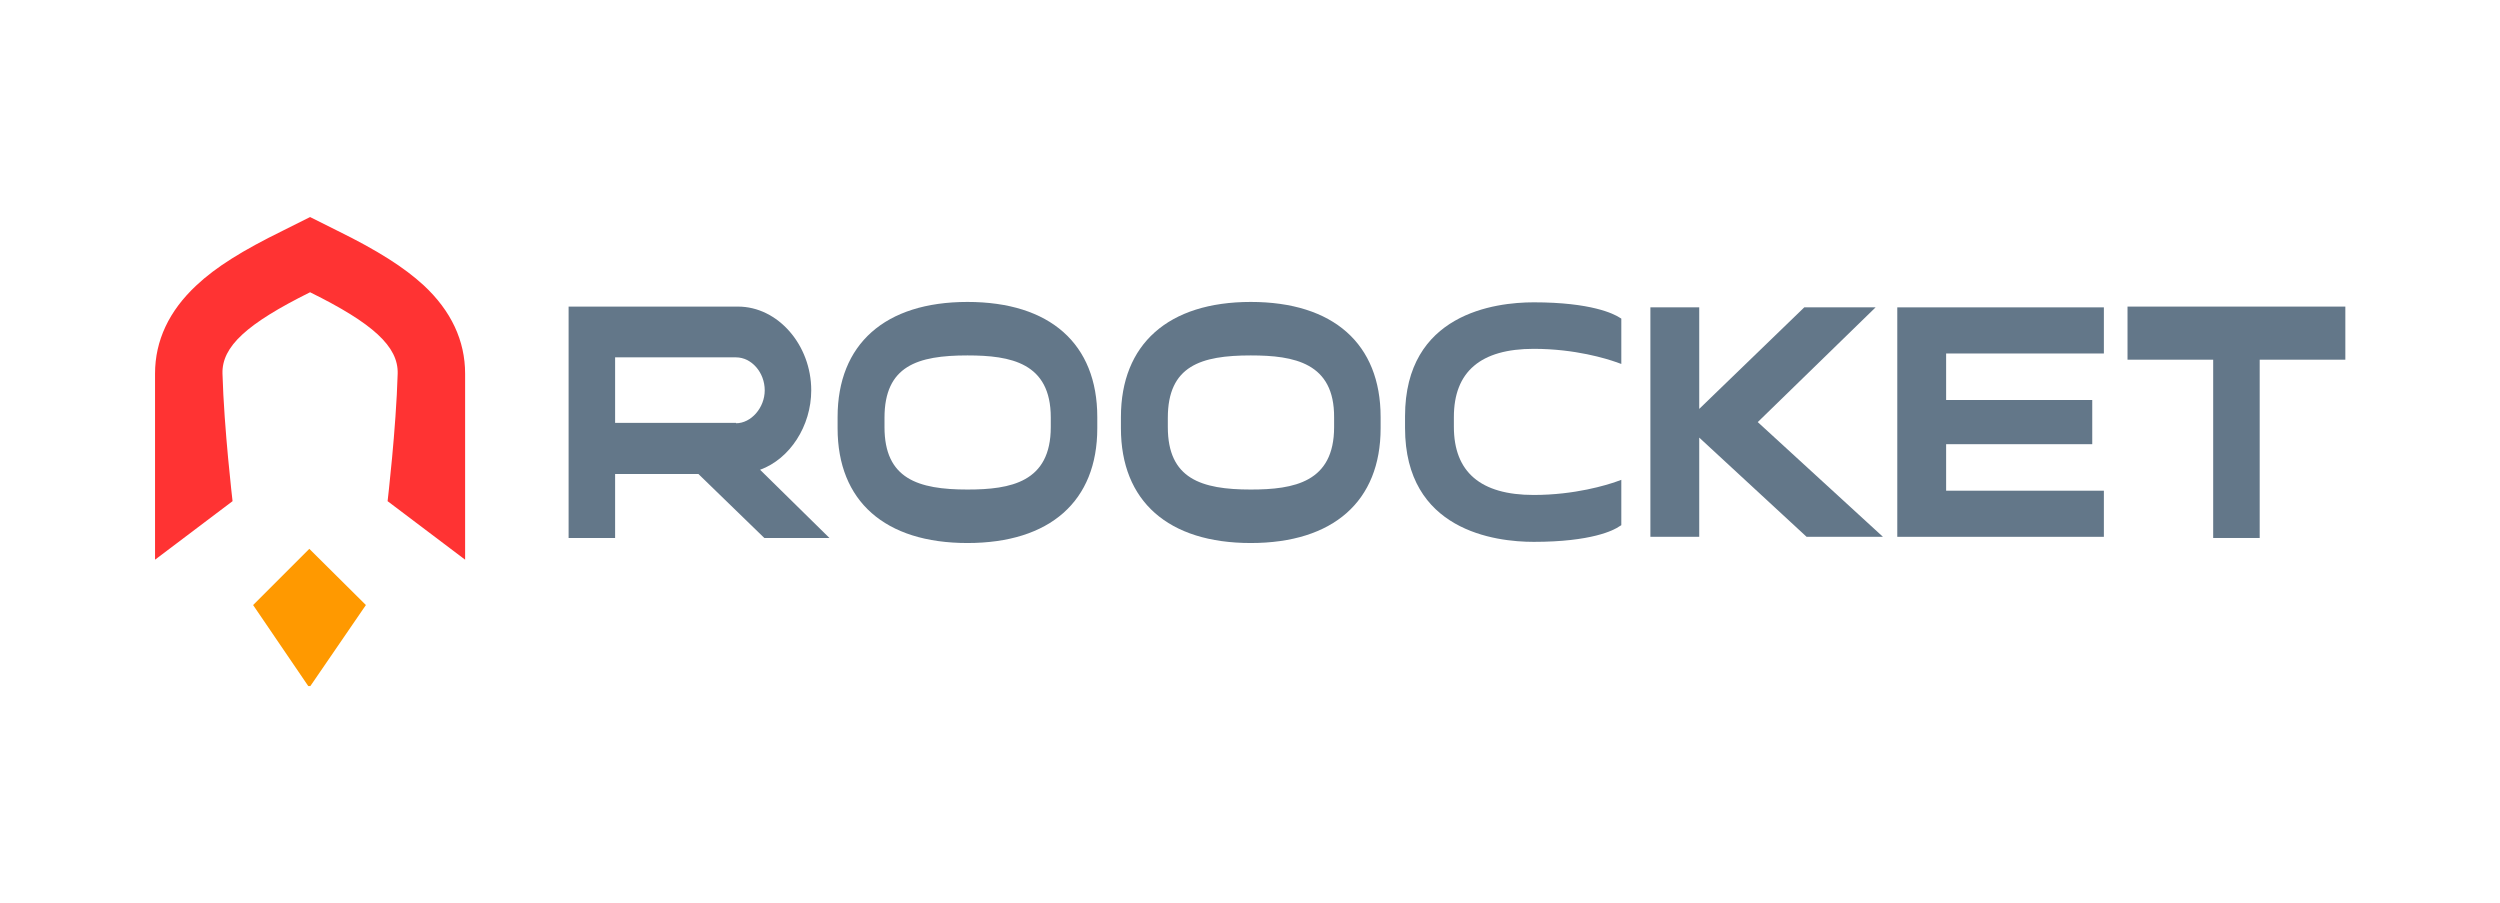 <svg width="645" height="233" viewBox="0 0 645 233" fill="none" xmlns="http://www.w3.org/2000/svg">
<rect width="645" height="233" fill="white"/>
<g clip-path="url(#clip0_573_34)">
<path d="M79.801 177.4L65.301 156.1L79.801 141.6L94.401 156.1L79.801 177.4Z" fill="#FF9900"/>
<path d="M120 96.4V144.4L100 129.3C100 129.3 102.2 110.6 102.6 96.4C102.8 89.4 96.2 83.4 80 75.4C63.7 83.5 57.2 89.4 57.4 96.4C57.8 110.6 60 129.3 60 129.3L40 144.4V96.4C40 87.9 43.6 80.2 50.7 73.6C55.7 68.9 62.6 64.6 73 59.5L80 56L87 59.5C97.4 64.6 104.3 69 109.3 73.6C116.4 80.2 120 87.9 120 96.4Z" fill="#FF3333"/>
<path d="M197.199 138.8L180.199 122.3H158.699V138.8H146.699V79.1H190.399C200.699 79.1 209.299 89 209.299 100.7C209.299 109.9 203.799 118.4 196.099 121.2L213.999 138.8H197.199ZM189.899 109.2C193.799 109.2 197.299 105.2 197.299 100.7C197.299 96.1 193.899 92.2 189.899 92.2H158.699V109.1H189.899V109.2Z" fill="#637789"/>
<path d="M249.6 140.1C228.3 140.1 216.1 129.3 216.1 110.5V107.6C216.1 88.8 228.3 77.9 249.6 77.9C270.9 77.9 283.1 88.7 283.1 107.6V110.5C283.1 129.3 270.9 140.1 249.6 140.1ZM249.6 91.7C236.7 91.7 228.2 94.4 228.2 107.8V110.2C228.2 123.5 236.8 126.3 249.6 126.3C260.8 126.3 271.1 124.4 271.1 110.2V107.7C271.1 93.6 260.8 91.7 249.6 91.7Z" fill="#637789"/>
<path d="M322.699 140.1C301.399 140.1 289.199 129.3 289.199 110.5V107.6C289.199 88.8 301.399 77.9 322.699 77.9C343.999 77.9 356.199 88.7 356.199 107.6V110.5C356.199 129.3 343.999 140.1 322.699 140.1ZM322.699 91.7C309.799 91.7 301.299 94.4 301.299 107.8V110.2C301.299 123.5 309.899 126.3 322.699 126.3C333.899 126.3 344.199 124.4 344.199 110.2V107.7C344.299 93.6 333.899 91.7 322.699 91.7Z" fill="#637789"/>
<path d="M571 138.8V92.8H548.9V79.1H605.1V92.8H583V138.8H571Z" fill="#637789"/>
<path d="M395.7 139.8C385.7 139.8 362.5 136.9 362.5 110.4V107.4C362.5 80.9 385.7 78 395.7 78C410.6 78 416.4 81 417.8 81.9L418.3 82.2V93.9L416.9 93.4C414.6 92.6 406.5 90 395.7 90C382 90 375.1 95.9 375.1 107.6V110.1C375.1 121.8 382 127.7 395.7 127.7C406.4 127.7 414.6 125.1 416.9 124.3L418.3 123.8V135.5L417.8 135.8C416.4 136.8 410.6 139.8 395.7 139.8Z" fill="#637789"/>
<path d="M466.101 138.5L438.401 112.9V138.5H425.801V79.3H438.401V105.5L465.501 79.3H483.901L453.501 108.9L485.801 138.5H466.101Z" fill="#637789"/>
<path d="M489.5 138.5V79.3H542.8V91.2H502.1V103.2H539.8V114.6H502.1V126.6H542.8V138.5H489.5Z" fill="#637789"/>
</g>
<defs>
<clipPath id="clip0_573_34">
<rect width="578" height="128" fill="white" transform="translate(34 49)"/>
</clipPath>
</defs>
</svg>
